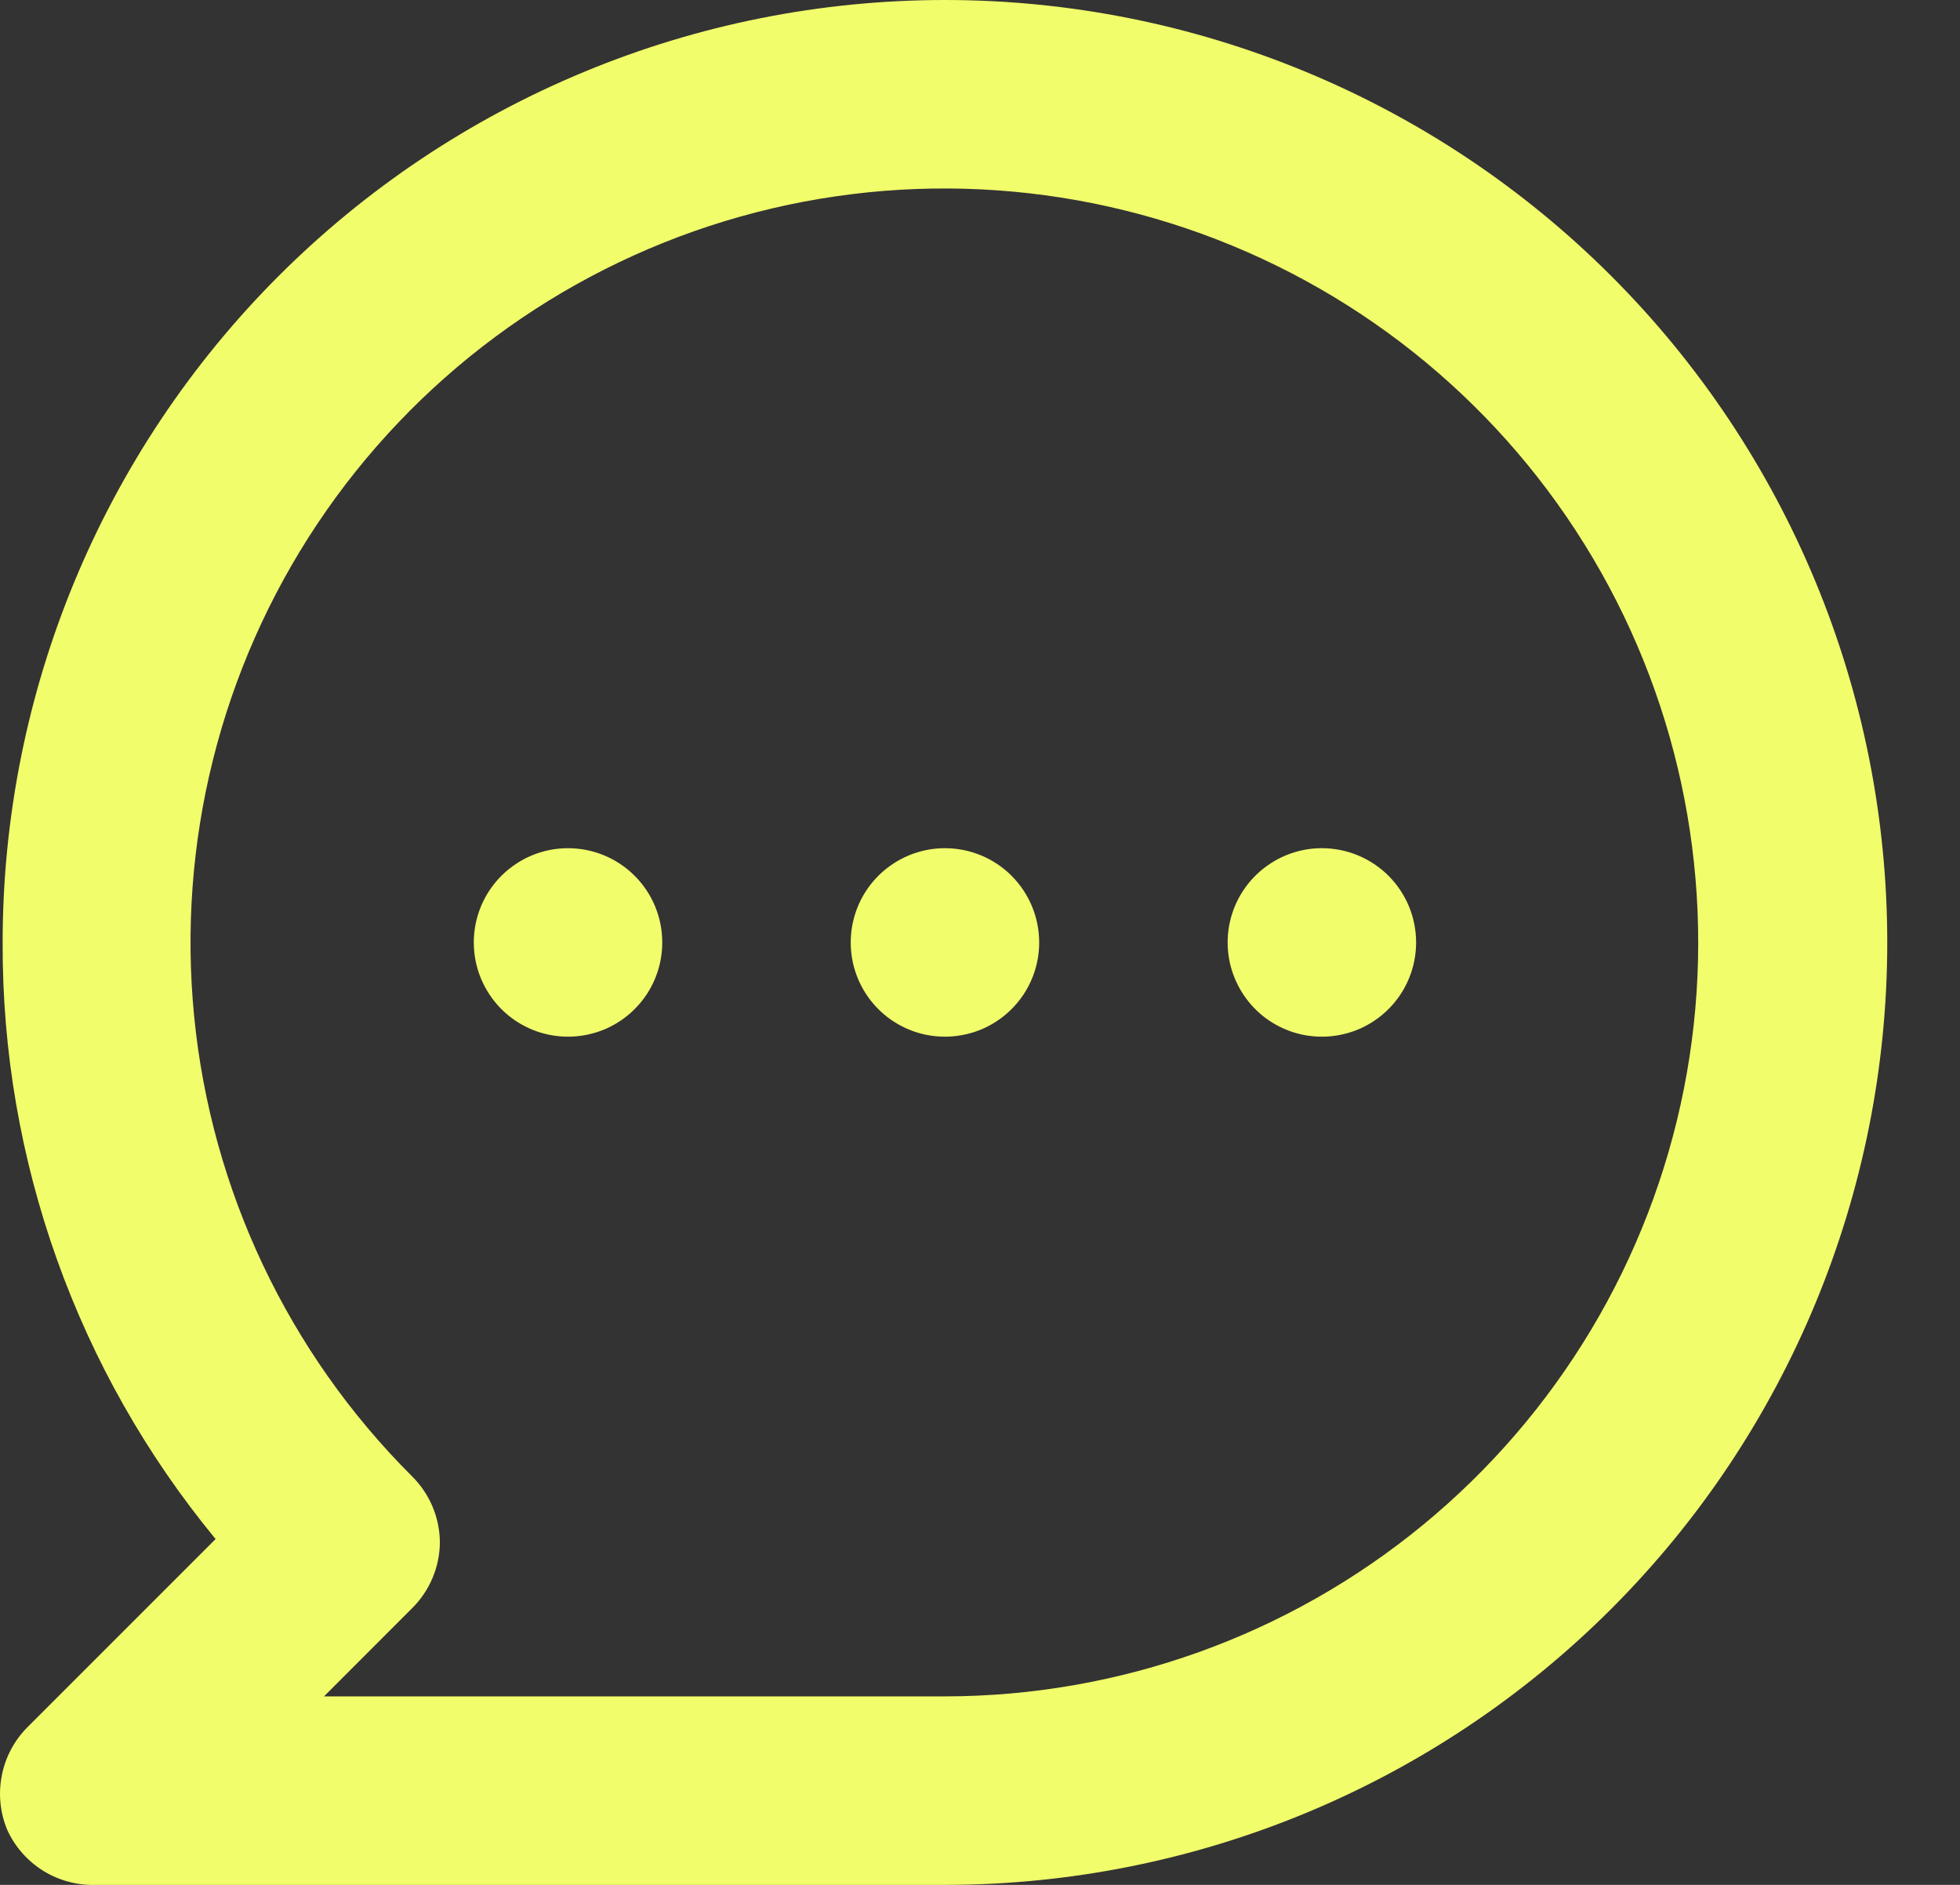 <svg width="26" height="25" viewBox="0 0 26 25" fill="none" xmlns="http://www.w3.org/2000/svg">
<rect x="0" y="0" width="26" height="25" fill="#333333" stroke="none"/>
<path d="M7.535 11.25C7.288 11.25 7.046 11.323 6.841 11.461C6.635 11.598 6.475 11.793 6.38 12.022C6.286 12.25 6.261 12.501 6.309 12.744C6.357 12.986 6.477 13.209 6.651 13.384C6.826 13.559 7.049 13.678 7.291 13.726C7.534 13.774 7.785 13.749 8.014 13.655C8.242 13.56 8.437 13.4 8.575 13.194C8.712 12.989 8.785 12.747 8.785 12.5C8.785 12.168 8.654 11.851 8.419 11.616C8.185 11.382 7.867 11.25 7.535 11.25ZM12.535 11.25C12.288 11.25 12.046 11.323 11.841 11.461C11.635 11.598 11.475 11.793 11.38 12.022C11.286 12.25 11.261 12.501 11.309 12.744C11.357 12.986 11.476 13.209 11.651 13.384C11.826 13.559 12.049 13.678 12.291 13.726C12.534 13.774 12.785 13.749 13.014 13.655C13.242 13.56 13.437 13.4 13.575 13.194C13.712 12.989 13.785 12.747 13.785 12.5C13.785 12.168 13.653 11.851 13.419 11.616C13.185 11.382 12.867 11.25 12.535 11.25ZM17.535 11.25C17.288 11.25 17.046 11.323 16.841 11.461C16.635 11.598 16.475 11.793 16.38 12.022C16.286 12.25 16.261 12.501 16.309 12.744C16.358 12.986 16.477 13.209 16.651 13.384C16.826 13.559 17.049 13.678 17.291 13.726C17.534 13.774 17.785 13.749 18.014 13.655C18.242 13.56 18.437 13.4 18.575 13.194C18.712 12.989 18.785 12.747 18.785 12.5C18.785 12.168 18.654 11.851 18.419 11.616C18.185 11.382 17.867 11.25 17.535 11.25ZM12.535 0C10.894 0 9.268 0.323 7.752 0.952C6.235 1.58 4.857 2.5 3.696 3.661C1.352 6.005 0.035 9.185 0.035 12.5C0.024 15.386 1.024 18.186 2.86 20.413L0.36 22.913C0.187 23.088 0.069 23.311 0.023 23.554C-0.024 23.797 0.002 24.047 0.098 24.275C0.202 24.5 0.37 24.689 0.581 24.818C0.793 24.947 1.038 25.01 1.285 25H12.535C15.85 25 19.03 23.683 21.374 21.339C23.718 18.995 25.035 15.815 25.035 12.5C25.035 9.185 23.718 6.005 21.374 3.661C19.03 1.317 15.85 0 12.535 0ZM12.535 22.5H4.298L5.46 21.337C5.578 21.222 5.672 21.084 5.737 20.931C5.801 20.779 5.835 20.615 5.835 20.45C5.831 20.12 5.696 19.806 5.46 19.575C3.823 17.94 2.804 15.788 2.576 13.486C2.348 11.184 2.925 8.874 4.209 6.949C5.493 5.025 7.405 3.605 9.618 2.932C11.832 2.259 14.21 2.375 16.348 3.259C18.486 4.143 20.251 5.74 21.343 7.78C22.435 9.819 22.786 12.174 22.337 14.444C21.887 16.713 20.664 18.756 18.877 20.225C17.09 21.694 14.849 22.498 12.535 22.5Z" fill="#F2FD6B"/>
</svg>
